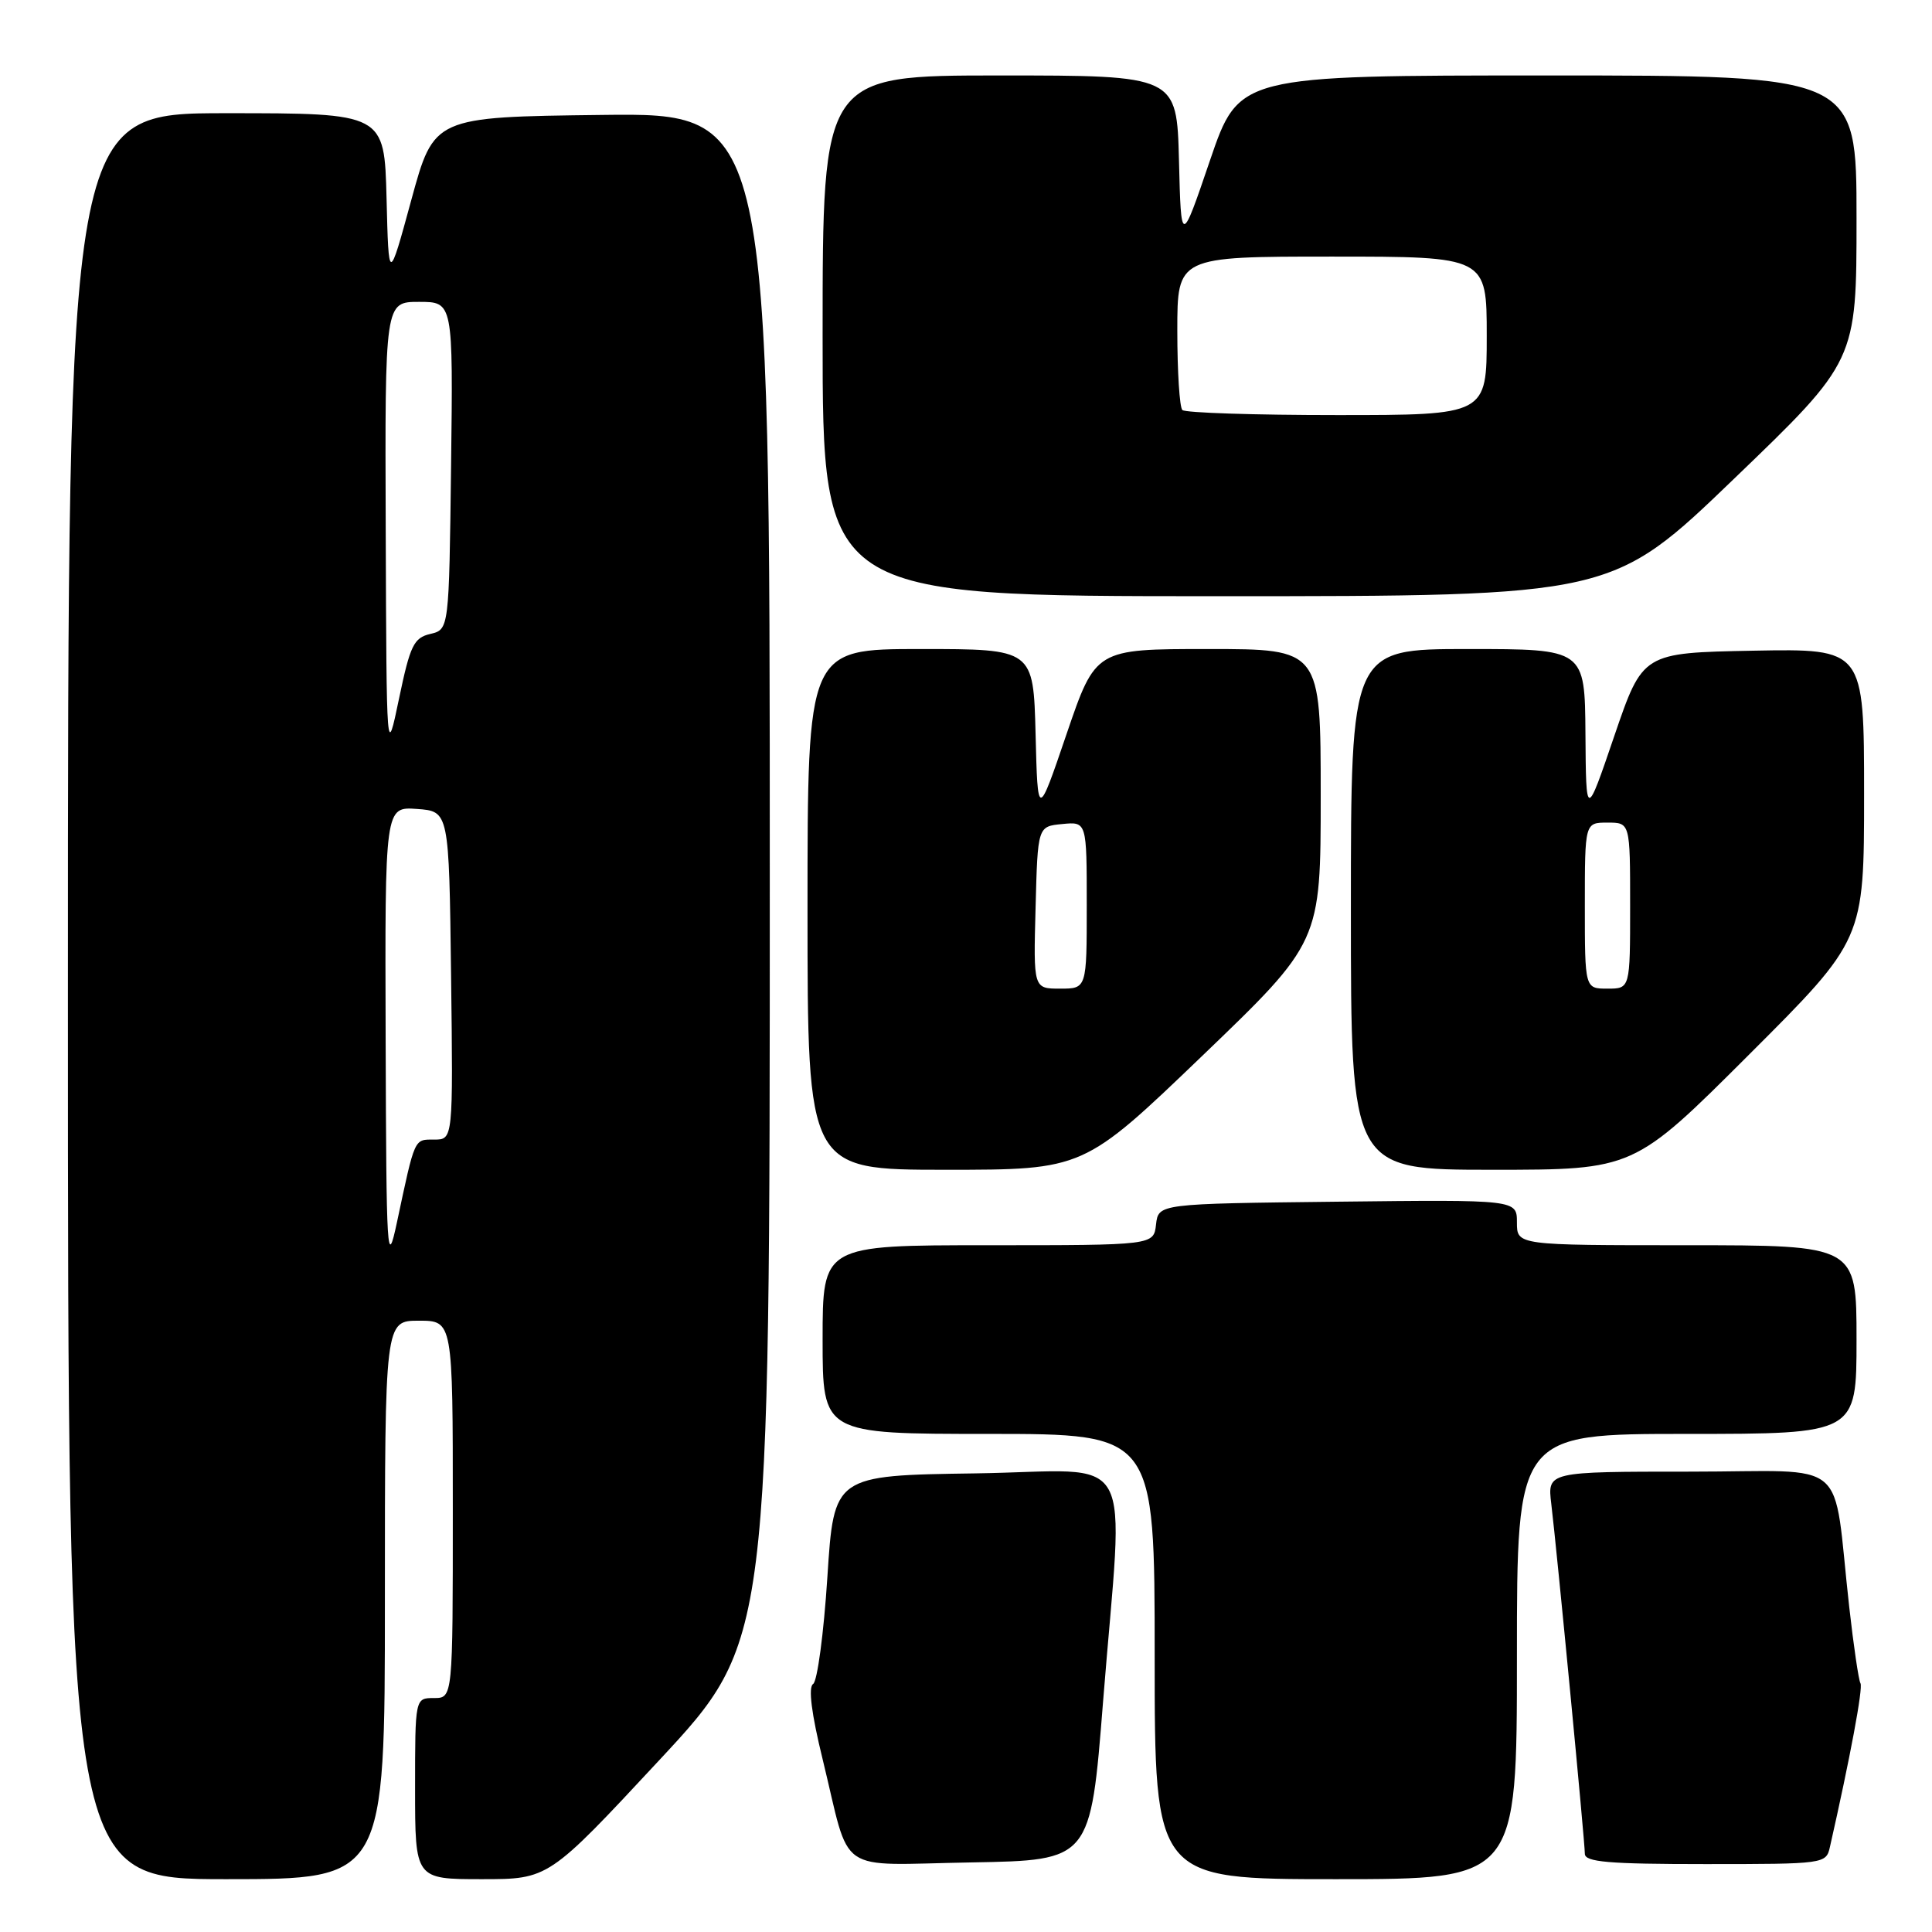 <?xml version="1.0" encoding="UTF-8" standalone="no"?>
<!DOCTYPE svg PUBLIC "-//W3C//DTD SVG 1.1//EN" "http://www.w3.org/Graphics/SVG/1.1/DTD/svg11.dtd" >
<svg xmlns="http://www.w3.org/2000/svg" xmlns:xlink="http://www.w3.org/1999/xlink" version="1.1" viewBox="0 0 256 256">
 <g >
 <path fill="currentColor"
d=" M 51.00 212.00 C 51.00 175.00 51.00 175.00 55.50 175.00 C 60.00 175.00 60.00 175.00 60.00 200.00 C 60.00 225.00 60.00 225.00 57.50 225.00 C 55.00 225.00 55.00 225.00 55.00 237.00 C 55.00 249.00 55.00 249.00 63.84 249.00 C 72.69 249.00 72.69 249.00 87.34 233.25 C 102.00 217.50 102.00 217.50 102.00 116.23 C 102.00 14.96 102.00 14.96 79.75 15.23 C 57.50 15.50 57.50 15.50 54.50 26.50 C 51.50 37.50 51.50 37.50 51.22 26.25 C 50.93 15.00 50.93 15.00 29.97 15.00 C 9.00 15.00 9.00 15.00 9.00 132.00 C 9.00 249.00 9.00 249.00 30.00 249.00 C 51.00 249.00 51.00 249.00 51.00 212.00 Z  M 201.00 219.50 C 201.00 190.00 201.00 190.00 223.50 190.00 C 246.00 190.00 246.00 190.00 246.00 177.50 C 246.00 165.00 246.00 165.00 223.50 165.00 C 201.00 165.00 201.00 165.00 201.00 161.98 C 201.00 158.96 201.00 158.96 177.25 159.23 C 153.50 159.50 153.50 159.50 153.18 162.25 C 152.87 165.00 152.87 165.00 130.93 165.00 C 109.00 165.00 109.00 165.00 109.00 177.50 C 109.00 190.00 109.00 190.00 131.00 190.00 C 153.00 190.00 153.00 190.00 153.00 219.50 C 153.00 249.00 153.00 249.00 177.00 249.00 C 201.00 249.00 201.00 249.00 201.00 219.50 Z  M 146.16 225.50 C 148.89 191.10 151.02 194.91 129.25 195.23 C 110.50 195.50 110.50 195.50 109.63 209.00 C 109.15 216.43 108.30 222.79 107.74 223.14 C 107.08 223.56 107.52 227.07 109.01 233.14 C 112.81 248.71 110.47 247.09 128.73 246.78 C 144.50 246.50 144.50 246.50 146.16 225.50 Z  M 242.47 244.75 C 245.15 232.93 246.89 223.63 246.52 223.04 C 246.28 222.64 245.61 218.09 245.03 212.91 C 242.76 192.70 245.47 195.00 223.96 195.00 C 205.04 195.00 205.04 195.00 205.55 199.25 C 206.30 205.45 210.00 244.02 210.00 245.63 C 210.00 246.73 213.13 247.00 225.98 247.00 C 241.74 247.00 241.97 246.97 242.47 244.75 Z  M 159.29 139.92 C 175.00 124.83 175.00 124.83 175.00 105.42 C 175.00 86.00 175.00 86.00 160.08 86.00 C 145.17 86.00 145.17 86.00 141.33 97.25 C 137.50 108.50 137.50 108.50 137.22 97.25 C 136.93 86.00 136.93 86.00 121.97 86.00 C 107.00 86.00 107.00 86.00 107.00 120.50 C 107.00 155.00 107.00 155.00 125.29 155.00 C 143.58 155.00 143.58 155.00 159.29 139.92 Z  M 231.74 139.76 C 247.00 124.52 247.00 124.52 247.00 105.24 C 247.00 85.95 247.00 85.95 232.33 86.22 C 217.67 86.50 217.67 86.50 213.91 97.50 C 210.16 108.50 210.16 108.50 210.08 97.25 C 210.00 86.00 210.00 86.00 194.50 86.00 C 179.00 86.00 179.00 86.00 179.00 120.50 C 179.00 155.00 179.00 155.00 197.74 155.00 C 216.48 155.00 216.48 155.00 231.74 139.76 Z  M 229.80 63.41 C 246.00 47.83 246.00 47.83 246.00 28.91 C 246.00 10.00 246.00 10.00 205.08 10.00 C 164.17 10.00 164.17 10.00 160.33 21.25 C 156.50 32.50 156.50 32.50 156.22 21.25 C 155.93 10.00 155.93 10.00 132.47 10.00 C 109.00 10.00 109.00 10.00 109.00 44.50 C 109.00 79.00 109.00 79.00 161.30 79.00 C 213.60 79.00 213.60 79.00 229.80 63.41 Z  M 51.10 137.69 C 51.00 106.89 51.00 106.89 55.25 107.19 C 59.50 107.50 59.50 107.50 59.77 129.25 C 60.04 151.00 60.04 151.00 57.54 151.00 C 54.85 151.00 55.01 150.63 52.59 162.00 C 51.29 168.09 51.19 166.56 51.10 137.69 Z  M 51.11 70.25 C 51.00 40.00 51.00 40.00 55.52 40.00 C 60.04 40.00 60.04 40.00 59.77 61.71 C 59.50 83.41 59.50 83.41 57.02 84.00 C 54.83 84.51 54.35 85.51 52.88 92.54 C 51.22 100.50 51.22 100.50 51.11 70.25 Z  M 137.22 120.25 C 137.50 109.50 137.50 109.50 140.75 109.19 C 144.00 108.87 144.00 108.87 144.00 119.94 C 144.00 131.00 144.00 131.00 140.47 131.00 C 136.93 131.00 136.93 131.00 137.22 120.25 Z  M 210.00 120.00 C 210.00 109.00 210.00 109.00 213.00 109.00 C 216.00 109.00 216.00 109.00 216.00 120.00 C 216.00 131.00 216.00 131.00 213.00 131.00 C 210.00 131.00 210.00 131.00 210.00 120.00 Z  M 156.67 54.33 C 156.30 53.97 156.00 49.24 156.00 43.83 C 156.00 34.00 156.00 34.00 176.50 34.00 C 197.00 34.00 197.00 34.00 197.00 44.50 C 197.00 55.00 197.00 55.00 177.17 55.00 C 166.26 55.00 157.03 54.70 156.67 54.33 Z "/>
</g>
</svg>